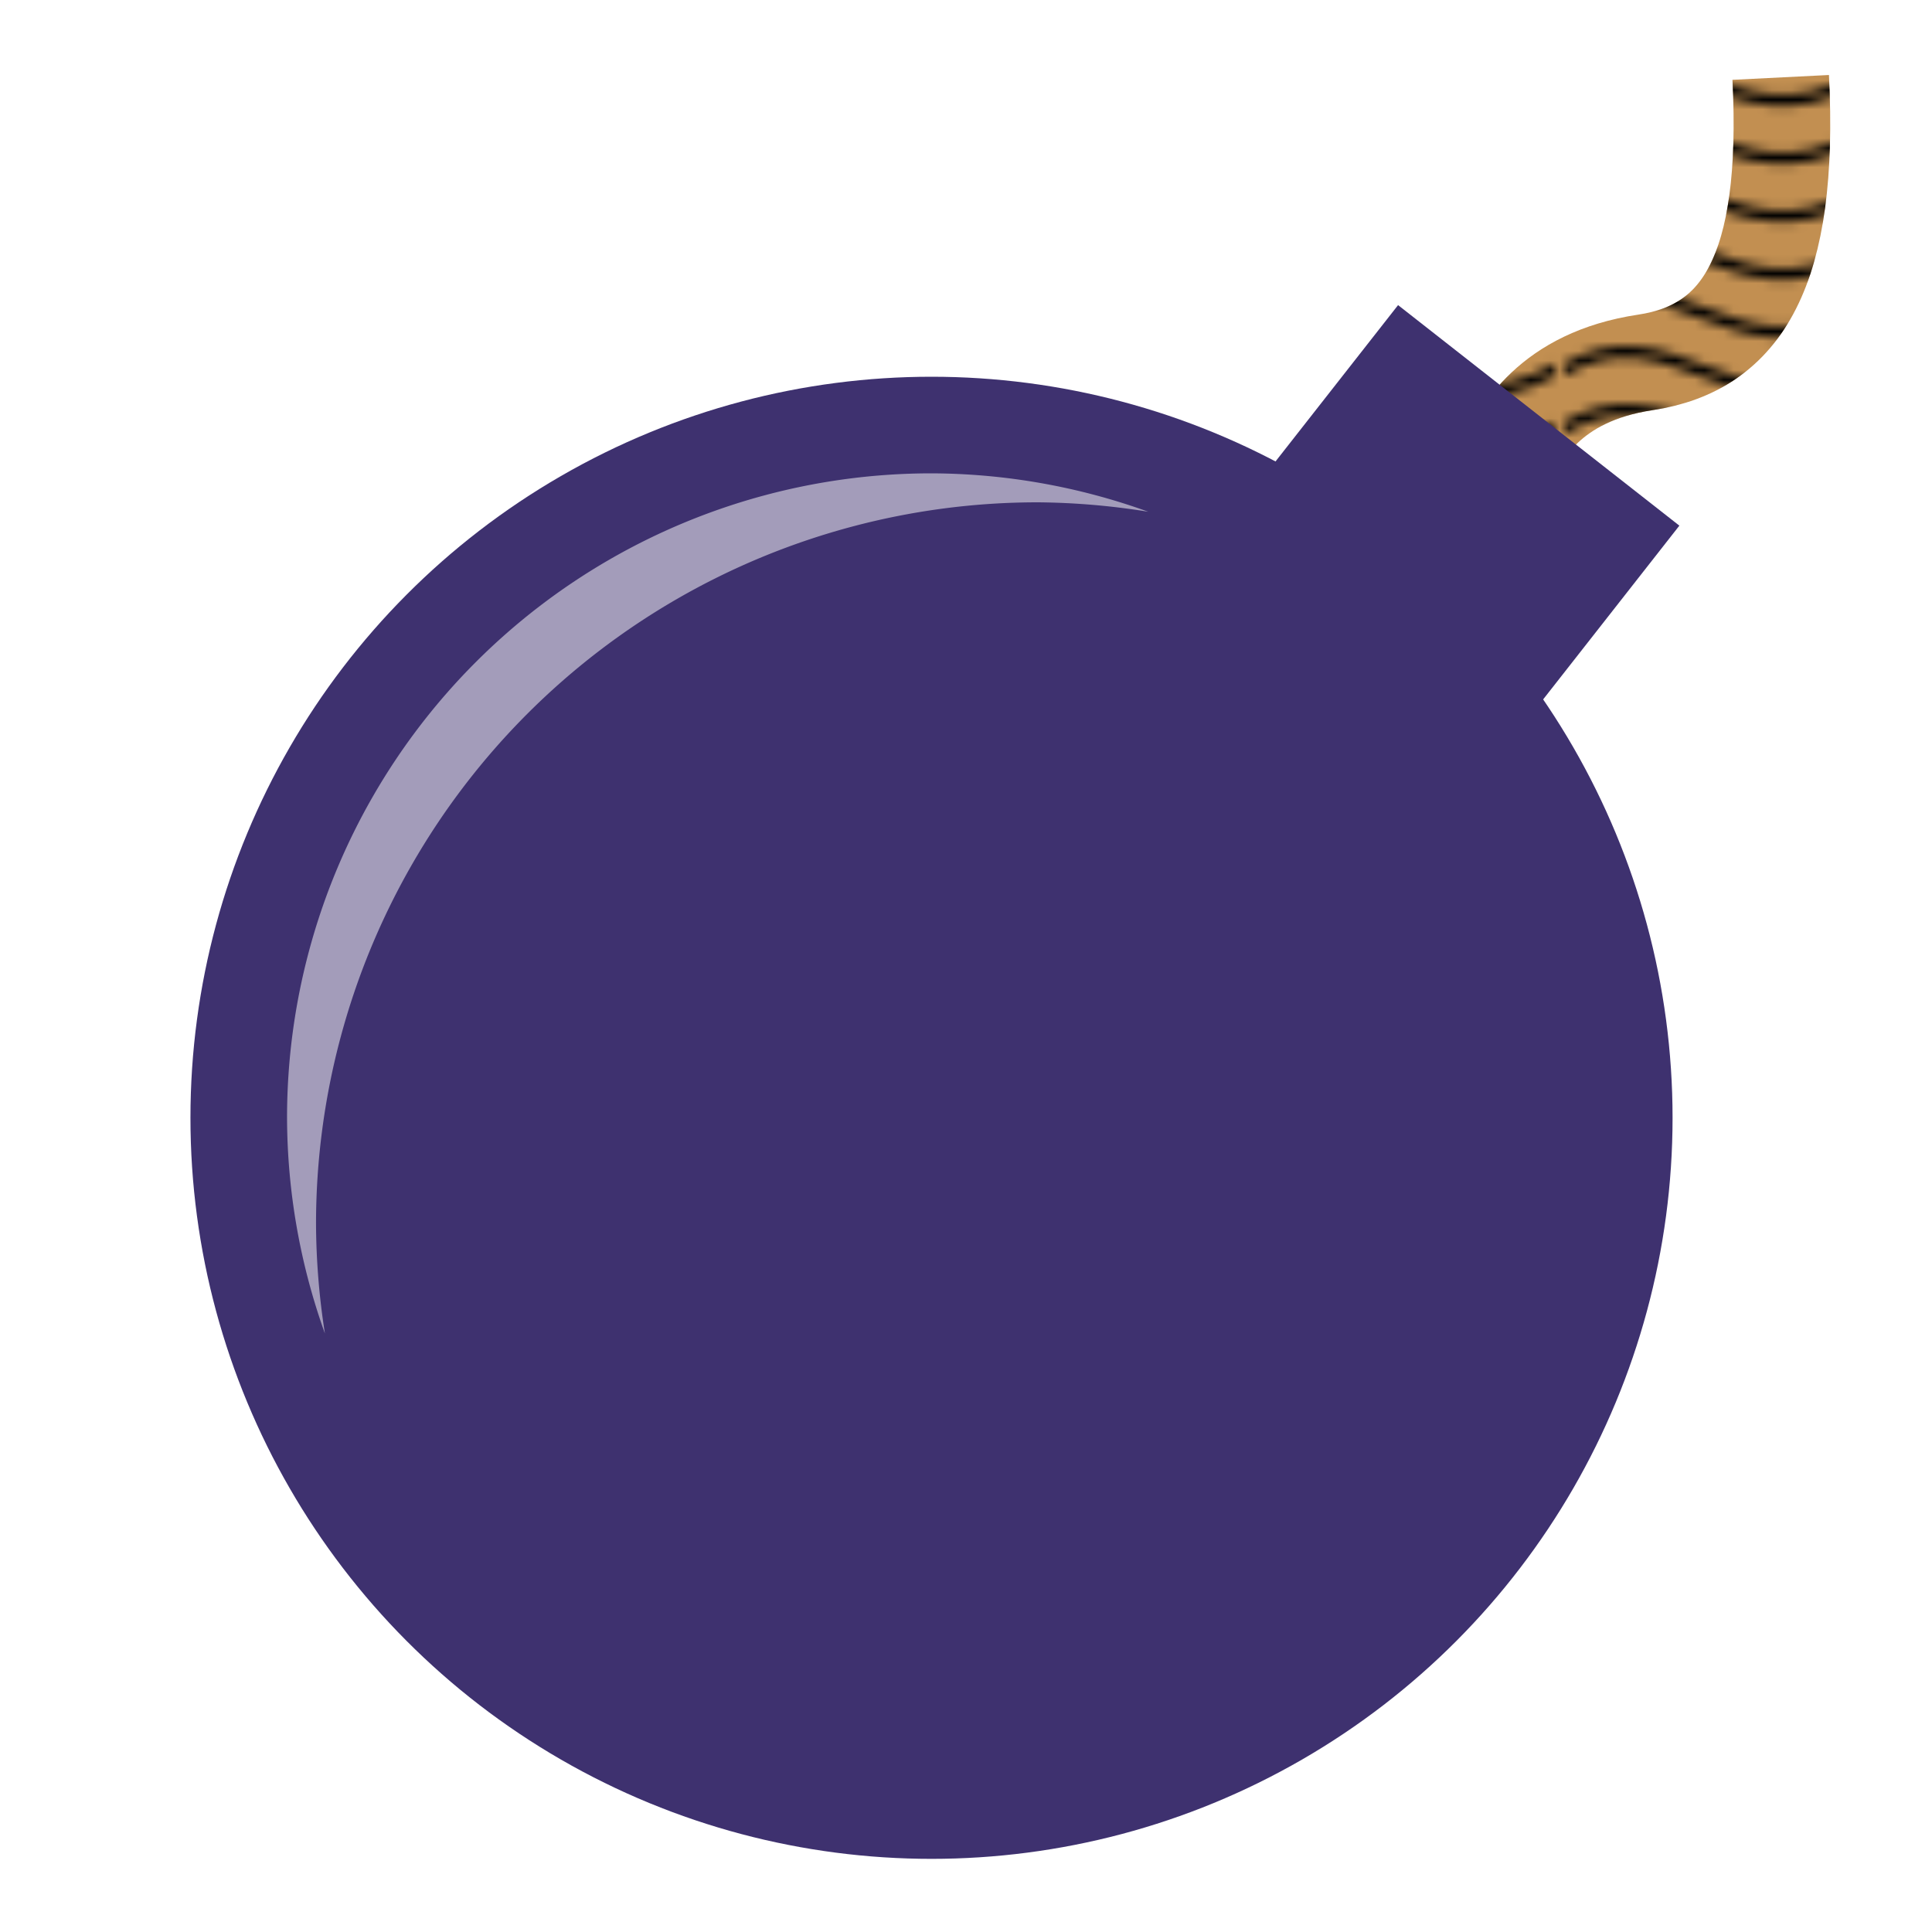 <?xml version="1.0" encoding="UTF-8" standalone="no"?>
<!-- Created with Inkscape (http://www.inkscape.org/) -->

<svg
   xmlns:osb="http://www.openswatchbook.org/uri/2009/osb"
   xmlns:dc="http://purl.org/dc/elements/1.1/"
   xmlns:cc="http://creativecommons.org/ns#"
   xmlns:rdf="http://www.w3.org/1999/02/22-rdf-syntax-ns#"
   xmlns:svg="http://www.w3.org/2000/svg"
   xmlns="http://www.w3.org/2000/svg"
   xmlns:xlink="http://www.w3.org/1999/xlink"
   xmlns:sodipodi="http://sodipodi.sourceforge.net/DTD/sodipodi-0.dtd"
   xmlns:inkscape="http://www.inkscape.org/namespaces/inkscape"
   width="56.444mm"
   height="56.444mm"
   viewBox="0 0 200 200"
   id="svg2"
   version="1.1"
   inkscape:version="0.91 r13725"
   sodipodi:docname="items.svg"
   inkscape:export-filename="/media/mariano/Documentos/proyectos/zelda/scenes/items/bomb/icon"
   inkscape:export-xdpi="14.4"
   inkscape:export-ydpi="14.4">
  <defs
     id="defs4">
    <pattern
       inkscape:stockid="Wavy"
       id="Wavy"
       height="5.181"
       width="30.066"
       patternUnits="userSpaceOnUse"
       inkscape:collect="always">
      <path
         id="path5517"
         d="M 7.597,0.061 C 5.079,-0.187 2.656,0.302 -0.01,1.788 L -0.01,3.061 C 2.773,1.431 5.173,1.052 7.472,1.280 C 9.770,1.508 11.969,2.361 14.253,3.218 C 18.820,4.931 23.804,6.676 30.066,3.061 L 30.062,1.788 C 23.622,5.497 19.246,3.770 14.691,2.061 C 12.413,1.207 10.115,0.311 7.597,0.061 z "
         style="fill:black;stroke:none;" />
    </pattern>
    <linearGradient
       id="linearGradient5627"
       osb:paint="solid">
      <stop
         style="stop-color:#000000;stop-opacity:1;"
         offset="0"
         id="stop5629" />
    </linearGradient>
    <linearGradient
       id="linearGradient4157"
       inkscape:collect="always">
      <stop
         id="stop4159"
         offset="0"
         style="stop-color:#dd281d;stop-opacity:1" />
      <stop
         id="stop4161"
         offset="1"
         style="stop-color:#fc1515;stop-opacity:0" />
    </linearGradient>
    <linearGradient
       inkscape:collect="always"
       id="linearGradient4144">
      <stop
         style="stop-color:#00aaff;stop-opacity:1"
         offset="0"
         id="stop4146" />
      <stop
         style="stop-color:#0094ff;stop-opacity:0"
         offset="1"
         id="stop4148" />
    </linearGradient>
    <linearGradient
       inkscape:collect="always"
       xlink:href="#linearGradient4144"
       id="linearGradient4150"
       x1="320.932"
       y1="508.555"
       x2="329.969"
       y2="508.429"
       gradientUnits="userSpaceOnUse"
       spreadMethod="reflect"
       gradientTransform="matrix(1,0,0,1.1,280.869,-42.928)" />
    <linearGradient
       inkscape:collect="always"
       xlink:href="#linearGradient4157"
       id="linearGradient4170"
       gradientUnits="userSpaceOnUse"
       gradientTransform="matrix(1,0,0,1.1,246.226,-247.64)"
       spreadMethod="reflect"
       x1="320.932"
       y1="508.555"
       x2="329.969"
       y2="508.429" />
  </defs>
  <sodipodi:namedview
     id="base"
     pagecolor="#ffffff"
     bordercolor="#666666"
     borderopacity="1.0"
     inkscape:pageopacity="0.0"
     inkscape:pageshadow="2"
     inkscape:zoom="1"
     inkscape:cx="67.288817"
     inkscape:cy="176.27479"
     inkscape:document-units="px"
     inkscape:current-layer="layer1"
     showgrid="false"
     fit-margin-top="0"
     fit-margin-left="0"
     fit-margin-right="0"
     fit-margin-bottom="0"
     inkscape:window-width="1366"
     inkscape:window-height="719"
     inkscape:window-x="0"
     inkscape:window-y="25"
     inkscape:window-maximized="1" />
  <g
     inkscape:label="Capa 1"
     inkscape:groupmode="layer"
     id="layer1"
     transform="translate(-272.047,-426.181)">
    <rect
       y="449.207"
       x="594.837"
       height="113.898"
       width="13.637"
       id="rect4142"
       style="opacity:1;fill:url(#linearGradient4150);fill-opacity:1;fill-rule:nonzero;stroke:none;stroke-width:1.488;stroke-linecap:round;stroke-linejoin:round;stroke-miterlimit:4;stroke-dasharray:0, 1.488, 2.976, 4.464, 5.952, 7.44, 8.928, 10.416, 11.904, 13.392, 14.88, 16.368, 17.856, 19.344, 20.832;stroke-dashoffset:0;stroke-opacity:1"
       ry="7.501" />
    <rect
       style="opacity:1;fill:#0000ff;fill-opacity:1;fill-rule:nonzero;stroke:none;stroke-width:1.488;stroke-linecap:round;stroke-linejoin:round;stroke-miterlimit:4;stroke-dasharray:0, 1.488, 2.976, 4.464, 5.952, 7.44, 8.928, 10.416, 11.904, 13.392, 14.88, 16.368, 17.856, 19.344, 20.832;stroke-dashoffset:0;stroke-opacity:1"
       id="rect4138"
       width="13.637"
       height="37.881"
       x="594.837"
       y="561.84" />
    <rect
       style="opacity:1;fill:#87aade;fill-opacity:1;fill-rule:nonzero;stroke:none;stroke-width:1.488;stroke-linecap:round;stroke-linejoin:round;stroke-miterlimit:4;stroke-dasharray:0, 1.488, 2.976, 4.464, 5.952, 7.44, 8.928, 10.416, 11.904, 13.392, 14.88, 16.368, 17.856, 19.344, 20.832;stroke-dashoffset:0;stroke-opacity:1"
       id="rect4140"
       width="57.074"
       height="14.647"
       x="573.119"
       y="549.718"
       ry="4.286" />
    <path
       style="opacity:1;fill:#000000;fill-opacity:1;fill-rule:nonzero;stroke:none;stroke-width:1.488;stroke-linecap:round;stroke-linejoin:round;stroke-miterlimit:4;stroke-dasharray:0, 1.488, 2.976, 4.464, 5.952, 7.44, 8.928, 10.416, 11.904, 13.392, 14.88, 16.368, 17.856, 19.344, 20.832;stroke-dashoffset:0;stroke-opacity:1"
       d="m 693.832,521.181 c 0,10.46 -7.688,18.94 -17.173,18.94 -9.484,0 -17.173,-8.48 -17.173,-18.94"
       id="path4152"
       inkscape:connector-curvature="0"
       sodipodi:nodetypes="csc" />
    <rect
       style="opacity:1;fill:#000000;fill-opacity:1;fill-rule:nonzero;stroke:none;stroke-width:1.488;stroke-linecap:round;stroke-linejoin:round;stroke-miterlimit:4;stroke-dasharray:0, 1.488, 2.976, 4.464, 5.952, 7.44, 8.928, 10.416, 11.904, 13.392, 14.88, 16.368, 17.856, 19.344, 20.832;stroke-dashoffset:0;stroke-opacity:1"
       id="rect4156"
       width="5.357"
       height="22.143"
       x="666.718"
       y="503.152"
       ry="2.679" />
    <rect
       ry="2.679"
       y="503.152"
       x="680.646"
       height="22.143"
       width="5.357"
       id="rect4158"
       style="opacity:1;fill:#000000;fill-opacity:1;fill-rule:nonzero;stroke:none;stroke-width:1.488;stroke-linecap:round;stroke-linejoin:round;stroke-miterlimit:4;stroke-dasharray:0, 1.488, 2.976, 4.464, 5.952, 7.44, 8.928, 10.416, 11.904, 13.392, 14.88, 16.368, 17.856, 19.344, 20.832;stroke-dashoffset:0;stroke-opacity:1" />
    <path
       style="fill:none;fill-rule:evenodd;stroke:#000000;stroke-width:4;stroke-linecap:butt;stroke-linejoin:miter;stroke-miterlimit:99.9;stroke-dasharray:none;stroke-opacity:1"
       d="m 601.718,600.295 c -0.714,11.071 5.518,23.543 23.022,23.543 19.409,0 61.442,2.392 61.442,-10.685 0,-16.107 -20.179,-5.471 -20.179,-18.69 0,-17.158 20.179,-4.4 20.179,-18.69 0,-12.627 -20.179,-8.812 -20.179,-18.69 0,-8.874 10.714,-0.357 10.357,-18.929"
       id="path4162"
       inkscape:connector-curvature="0"
       sodipodi:nodetypes="csssssc" />
    <rect
       ry="7.501"
       style="opacity:1;fill:url(#linearGradient4170);fill-opacity:1;fill-rule:nonzero;stroke:none;stroke-width:1.488;stroke-linecap:round;stroke-linejoin:round;stroke-miterlimit:4;stroke-dasharray:0, 1.488, 2.976, 4.464, 5.952, 7.44, 8.928, 10.416, 11.904, 13.392, 14.88, 16.368, 17.856, 19.344, 20.832;stroke-dashoffset:0;stroke-opacity:1"
       id="rect4164"
       width="13.637"
       height="113.898"
       x="560.194"
       y="244.496"
       inkscape:export-filename="/media/mariano/Documentos/proyectos/zelda/scenes/items/wireles_sword/sword"
       inkscape:export-xdpi="14"
       inkscape:export-ydpi="14" />
    <rect
       y="357.128"
       x="560.194"
       height="37.881"
       width="13.637"
       id="rect4166"
       style="opacity:1;fill:#916f6f;fill-opacity:1;fill-rule:nonzero;stroke:none;stroke-width:1.488;stroke-linecap:round;stroke-linejoin:round;stroke-miterlimit:4;stroke-dasharray:0, 1.488, 2.976, 4.464, 5.952, 7.44, 8.928, 10.416, 11.904, 13.392, 14.88, 16.368, 17.856, 19.344, 20.832;stroke-dashoffset:0;stroke-opacity:1"
       inkscape:export-filename="/media/mariano/Documentos/proyectos/zelda/scenes/items/wireles_sword/sword"
       inkscape:export-xdpi="14"
       inkscape:export-ydpi="14" />
    <rect
       ry="4.286"
       y="345.007"
       x="538.476"
       height="14.647"
       width="57.074"
       id="rect4168"
       style="opacity:1;fill:#ffb380;fill-opacity:1;fill-rule:nonzero;stroke:none;stroke-width:1.488;stroke-linecap:round;stroke-linejoin:round;stroke-miterlimit:4;stroke-dasharray:0, 1.488, 2.976, 4.464, 5.952, 7.44, 8.928, 10.416, 11.904, 13.392, 14.88, 16.368, 17.856, 19.344, 20.832;stroke-dashoffset:0;stroke-opacity:1"
       inkscape:export-filename="/media/mariano/Documentos/proyectos/zelda/scenes/items/wireles_sword/sword"
       inkscape:export-xdpi="14"
       inkscape:export-ydpi="14" />
    <path
       style="opacity:1;fill:none;fill-opacity:1;fill-rule:nonzero;stroke:#000000;stroke-width:5;stroke-linecap:round;stroke-linejoin:round;stroke-miterlimit:99.9;stroke-dasharray:none;stroke-dashoffset:0;stroke-opacity:1"
       d="m 628.544,296.79 8.792,0 2.164,-2.462 15.367,0 2.164,2.462 8.161,0 c 2.017,0 3.64,1.623 3.64,3.64 l 0,87.363 c 0,2.017 -1.623,3.64 -3.64,3.64 l -36.648,0 c -2.017,0 -3.64,-1.623 -3.64,-3.64 l 0,-87.363 c 0,-2.017 1.623,-3.64 3.64,-3.64 z"
       id="rect4172"
       inkscape:connector-curvature="0"
       sodipodi:nodetypes="sccccssssssss" />
    <path
       style="opacity:1;fill:#00aa88;fill-opacity:1;fill-rule:nonzero;stroke:none;stroke-width:0.895;stroke-linecap:round;stroke-linejoin:round;stroke-miterlimit:99.9;stroke-dasharray:none;stroke-dashoffset:0;stroke-opacity:1"
       d="m 631.522,301.737 c -0.02,0 -0.037,0.022 -0.037,0.047 l 0,19.973 30.765,-8.785 0,-11.188 c 0,-0.025 -0.015,-0.047 -0.035,-0.047 l -30.693,0 z m 30.728,19.65 -30.765,8.785 0,15.551 30.765,-8.785 0,-15.551 z m 0,23.967 -30.765,8.785 0,14.957 30.765,-8.785 0,-14.957 z m 0,23.375 -30.765,8.785 0,8.926 c 0,0.025 0.017,0.045 0.037,0.045 l 30.693,0 c 0.02,0 0.035,-0.02 0.035,-0.045 l 0,-17.711 z"
       id="rect4174"
       inkscape:connector-curvature="0" />
    <rect
       style="opacity:1;fill:#a05a2c;fill-opacity:1;fill-rule:nonzero;stroke:#a55b00;stroke-width:10;stroke-linecap:round;stroke-linejoin:round;stroke-miterlimit:4;stroke-dasharray:none;stroke-dashoffset:0;stroke-opacity:0.683"
       id="rect5715"
       width="210"
       height="210"
       x="-38.453"
       y="236.181"
       inkscape:export-filename="/media/mariano/Documentos/proyectos/zelda/scenes/items/cursor.png"
       inkscape:export-xdpi="14.4"
       inkscape:export-ydpi="14.4" />
    <circle
       style="opacity:1;fill:#3e316f;fill-opacity:1;fill-rule:nonzero;stroke:none;stroke-width:4;stroke-linecap:round;stroke-linejoin:round;stroke-miterlimit:99.9;stroke-dasharray:none;stroke-dashoffset:0;stroke-opacity:1"
       id="path4153"
       cx="368.476"
       cy="541.895"
       r="76.714" />
    <path
       inkscape:connector-curvature="0"
       id="path5711"
       d="m 456.386,434.195 c 1,20 -4,28 -14,29.5 -10,1.5 -13,7.5 -14.5,10.5"
       style="fill:none;fill-rule:evenodd;stroke:#a55b00;stroke-width:10;stroke-linecap:butt;stroke-linejoin:miter;stroke-miterlimit:4;stroke-dasharray:none;stroke-dashoffset:0;stroke-opacity:0.683" />
    <path
       style="fill:none;fill-rule:evenodd;stroke:url(#Wavy);stroke-width:10;stroke-linecap:butt;stroke-linejoin:miter;stroke-miterlimit:4;stroke-dasharray:none;stroke-opacity:1;stroke-dashoffset:0"
       d="m 456.386,434.195 c 1,20 -4,28 -14,29.5 -10,1.5 -13,7.5 -14.5,10.5"
       id="path4168"
       inkscape:connector-curvature="0" />
    <rect
       style="opacity:1;fill:#3e316f;fill-opacity:1;fill-rule:nonzero;stroke:none;stroke-width:4;stroke-linecap:round;stroke-linejoin:round;stroke-miterlimit:99.9;stroke-dasharray:none;stroke-dashoffset:0;stroke-opacity:1"
       id="rect4157"
       width="37"
       height="26"
       x="610.409"
       y="103.106"
       transform="matrix(0.787,0.617,-0.617,0.787,0,0)"
       inkscape:transform-center-y="-6.9999999" />
    <path
       style="opacity:1;fill:#ffffff;fill-opacity:0.521;fill-rule:nonzero;stroke:none;stroke-width:4;stroke-linecap:round;stroke-linejoin:round;stroke-miterlimit:99.9;stroke-dasharray:none;stroke-dashoffset:0;stroke-opacity:1"
       d="M 96.428 49 A 66.714 66.714 0 0 0 29.715 115.715 A 66.714 66.714 0 0 0 33.635 138.043 A 74.714 74.714 0 0 1 32.715 126.715 A 74.714 74.714 0 0 1 107.428 52 A 74.714 74.714 0 0 1 118.873 52.977 A 66.714 66.714 0 0 0 96.428 49 z "
       transform="translate(272.047,426.181)"
       id="circle4161" />
    <path
       sodipodi:type="star"
       style="opacity:1;fill:#ffb22c;fill-opacity:1;fill-rule:nonzero;stroke:#e7f000;stroke-width:10;stroke-linecap:round;stroke-linejoin:round;stroke-miterlimit:4;stroke-dasharray:none;stroke-dashoffset:0;stroke-opacity:0.683"
       id="path5717"
       sodipodi:sides="5"
       sodipodi:cx="361.54725"
       sodipodi:cy="307.6811"
       sodipodi:r1="24.005207"
       sodipodi:r2="12.002604"
       sodipodi:arg1="1.0471976"
       sodipodi:arg2="1.6755161"
       inkscape:flatsided="false"
       inkscape:rounded="0"
       inkscape:randomized="0"
       d="m 373.55,328.47 -13.257,-8.852 -14.808,5.902 4.322,-15.344 -10.19,-12.259 15.929,-0.631 8.511,-13.479 5.522,14.954 15.449,3.929 -12.516,9.873 z"
       inkscape:transform-center-x="-0.77542357"
       inkscape:transform-center-y="-1.5422913"
       inkscape:export-filename="/media/mariano/Documentos/proyectos/zelda/scenes/items/bomb/spark.png"
       inkscape:export-xdpi="14.4"
       inkscape:export-ydpi="14.4" />
    <path
       style="opacity:1;fill:#9f644c;fill-opacity:1;fill-rule:nonzero;stroke:#a47543;stroke-width:10;stroke-linecap:round;stroke-linejoin:round;stroke-miterlimit:4;stroke-dasharray:none;stroke-dashoffset:0;stroke-opacity:0.683"
       d="M -221.5 88.697 A 26.803 27.303 0 0 0 -248.25 114.922 A 24.5 24.5 0 0 0 -261.5 111 A 24.5 24.5 0 0 0 -286 135.5 A 24.5 24.5 0 0 0 -261.5 160 A 24.5 24.5 0 0 0 -251.393 157.785 A 24.5 24.5 0 0 0 -227.5 177 A 24.5 24.5 0 0 0 -204.314 160.346 A 24.5 24.5 0 0 0 -191.5 164 A 24.5 24.5 0 0 0 -167 139.5 A 24.5 24.5 0 0 0 -191.5 115 A 24.5 24.5 0 0 0 -194.723 115.242 A 26.803 27.303 0 0 0 -221.5 88.697 z "
       transform="translate(272.047,426.181)"
       id="path5719"
       inkscape:export-filename="/media/mariano/Documentos/proyectos/zelda/scenes/items/bomb/explosion.png"
       inkscape:export-xdpi="14"
       inkscape:export-ydpi="14" />
  </g>
</svg>
